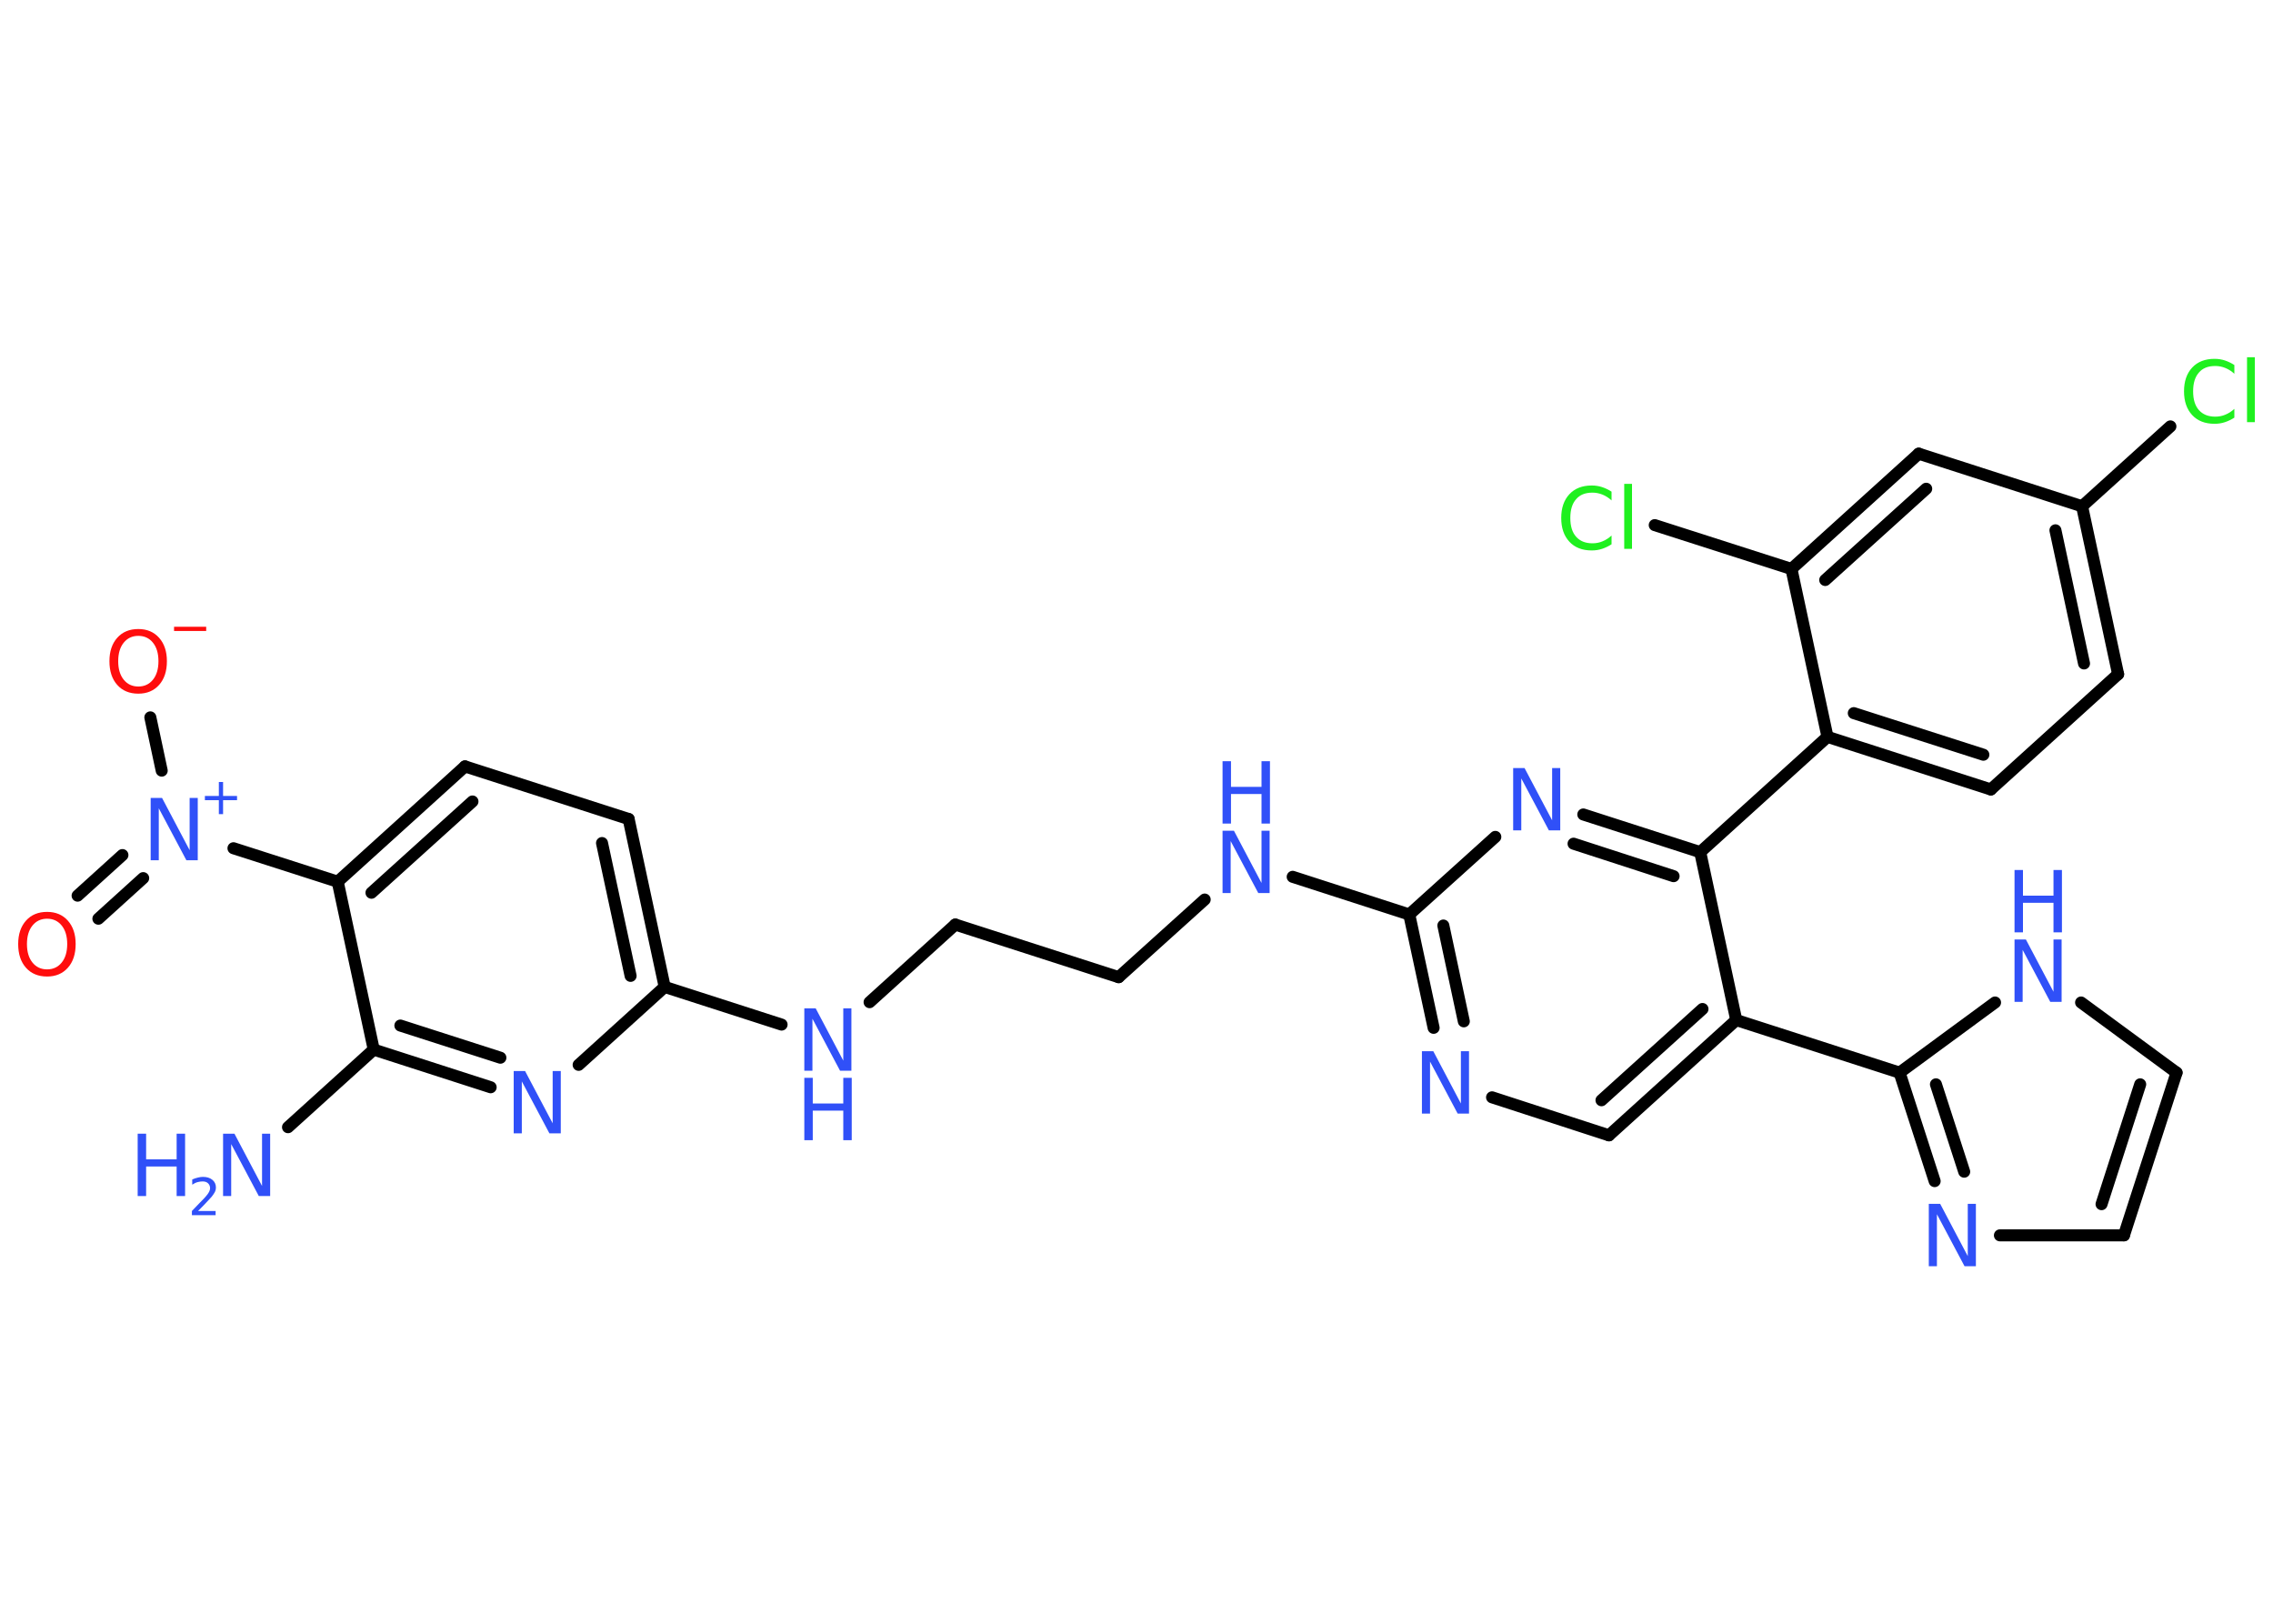 <?xml version='1.0' encoding='UTF-8'?>
<!DOCTYPE svg PUBLIC "-//W3C//DTD SVG 1.1//EN" "http://www.w3.org/Graphics/SVG/1.1/DTD/svg11.dtd">
<svg version='1.2' xmlns='http://www.w3.org/2000/svg' xmlns:xlink='http://www.w3.org/1999/xlink' width='70.0mm' height='50.0mm' viewBox='0 0 70.0 50.0'>
  <desc>Generated by the Chemistry Development Kit (http://github.com/cdk)</desc>
  <g stroke-linecap='round' stroke-linejoin='round' stroke='#000000' stroke-width='.37' fill='#3050F8'>
    <rect x='.0' y='.0' width='70.0' height='50.0' fill='#FFFFFF' stroke='none'/>
    <g id='mol1' class='mol'>
      <line id='mol1bnd1' class='bond' x1='8.87' y1='34.71' x2='11.51' y2='32.32'/>
      <g id='mol1bnd2' class='bond'>
        <line x1='11.51' y1='32.32' x2='15.11' y2='33.48'/>
        <line x1='12.33' y1='31.58' x2='15.41' y2='32.57'/>
      </g>
      <line id='mol1bnd3' class='bond' x1='17.82' y1='32.79' x2='20.47' y2='30.39'/>
      <line id='mol1bnd4' class='bond' x1='20.47' y1='30.39' x2='24.07' y2='31.55'/>
      <line id='mol1bnd5' class='bond' x1='26.78' y1='30.86' x2='29.42' y2='28.47'/>
      <line id='mol1bnd6' class='bond' x1='29.42' y1='28.47' x2='34.45' y2='30.09'/>
      <line id='mol1bnd7' class='bond' x1='34.45' y1='30.09' x2='37.1' y2='27.7'/>
      <line id='mol1bnd8' class='bond' x1='39.81' y1='27.0' x2='43.4' y2='28.16'/>
      <g id='mol1bnd9' class='bond'>
        <line x1='43.4' y1='28.16' x2='44.15' y2='31.65'/>
        <line x1='44.45' y1='28.5' x2='45.08' y2='31.45'/>
      </g>
      <line id='mol1bnd10' class='bond' x1='45.95' y1='33.79' x2='49.55' y2='34.96'/>
      <g id='mol1bnd11' class='bond'>
        <line x1='49.55' y1='34.96' x2='53.47' y2='31.41'/>
        <line x1='49.32' y1='33.88' x2='52.43' y2='31.07'/>
      </g>
      <line id='mol1bnd12' class='bond' x1='53.47' y1='31.41' x2='58.5' y2='33.03'/>
      <g id='mol1bnd13' class='bond'>
        <line x1='58.5' y1='33.03' x2='59.58' y2='36.37'/>
        <line x1='59.62' y1='33.39' x2='60.49' y2='36.08'/>
      </g>
      <line id='mol1bnd14' class='bond' x1='61.59' y1='38.04' x2='65.41' y2='38.04'/>
      <g id='mol1bnd15' class='bond'>
        <line x1='65.41' y1='38.04' x2='67.03' y2='33.03'/>
        <line x1='64.72' y1='37.08' x2='65.91' y2='33.39'/>
      </g>
      <line id='mol1bnd16' class='bond' x1='67.03' y1='33.03' x2='64.09' y2='30.87'/>
      <line id='mol1bnd17' class='bond' x1='58.5' y1='33.03' x2='61.44' y2='30.87'/>
      <line id='mol1bnd18' class='bond' x1='53.47' y1='31.41' x2='52.36' y2='26.24'/>
      <line id='mol1bnd19' class='bond' x1='52.36' y1='26.24' x2='56.28' y2='22.69'/>
      <g id='mol1bnd20' class='bond'>
        <line x1='56.28' y1='22.69' x2='61.31' y2='24.31'/>
        <line x1='57.09' y1='21.96' x2='61.08' y2='23.24'/>
      </g>
      <line id='mol1bnd21' class='bond' x1='61.31' y1='24.31' x2='65.23' y2='20.76'/>
      <g id='mol1bnd22' class='bond'>
        <line x1='65.23' y1='20.76' x2='64.12' y2='15.59'/>
        <line x1='64.18' y1='20.43' x2='63.3' y2='16.33'/>
      </g>
      <line id='mol1bnd23' class='bond' x1='64.12' y1='15.59' x2='66.84' y2='13.13'/>
      <line id='mol1bnd24' class='bond' x1='64.12' y1='15.59' x2='59.09' y2='13.97'/>
      <g id='mol1bnd25' class='bond'>
        <line x1='59.09' y1='13.97' x2='55.17' y2='17.52'/>
        <line x1='59.32' y1='15.05' x2='56.21' y2='17.86'/>
      </g>
      <line id='mol1bnd26' class='bond' x1='56.28' y1='22.69' x2='55.17' y2='17.52'/>
      <line id='mol1bnd27' class='bond' x1='55.17' y1='17.52' x2='50.96' y2='16.17'/>
      <g id='mol1bnd28' class='bond'>
        <line x1='52.36' y1='26.24' x2='48.76' y2='25.08'/>
        <line x1='51.54' y1='26.98' x2='48.46' y2='25.98'/>
      </g>
      <line id='mol1bnd29' class='bond' x1='43.4' y1='28.16' x2='46.05' y2='25.77'/>
      <g id='mol1bnd30' class='bond'>
        <line x1='20.47' y1='30.39' x2='19.36' y2='25.22'/>
        <line x1='19.42' y1='30.05' x2='18.54' y2='25.96'/>
      </g>
      <line id='mol1bnd31' class='bond' x1='19.36' y1='25.22' x2='14.32' y2='23.6'/>
      <g id='mol1bnd32' class='bond'>
        <line x1='14.32' y1='23.6' x2='10.4' y2='27.15'/>
        <line x1='14.55' y1='24.68' x2='11.44' y2='27.49'/>
      </g>
      <line id='mol1bnd33' class='bond' x1='11.51' y1='32.32' x2='10.4' y2='27.15'/>
      <line id='mol1bnd34' class='bond' x1='10.4' y1='27.15' x2='7.19' y2='26.12'/>
      <g id='mol1bnd35' class='bond'>
        <line x1='4.41' y1='27.04' x2='3.03' y2='28.29'/>
        <line x1='3.77' y1='26.33' x2='2.39' y2='27.58'/>
      </g>
      <line id='mol1bnd36' class='bond' x1='4.98' y1='23.73' x2='4.63' y2='22.09'/>
      <g id='mol1atm1' class='atom'>
        <path d='M6.87 34.91h.35l.85 1.61v-1.61h.25v1.92h-.35l-.85 -1.6v1.6h-.25v-1.92z' stroke='none'/>
        <path d='M4.24 34.91h.26v.79h.94v-.79h.26v1.92h-.26v-.91h-.94v.91h-.26v-1.92z' stroke='none'/>
        <path d='M6.1 37.29h.54v.13h-.73v-.13q.09 -.09 .24 -.25q.15 -.15 .19 -.2q.07 -.08 .1 -.14q.03 -.06 .03 -.11q.0 -.09 -.06 -.15q-.06 -.06 -.17 -.06q-.07 .0 -.15 .02q-.08 .02 -.17 .08v-.16q.09 -.04 .18 -.06q.08 -.02 .15 -.02q.18 .0 .29 .09q.11 .09 .11 .24q.0 .07 -.03 .13q-.03 .06 -.1 .15q-.02 .02 -.12 .13q-.1 .11 -.29 .3z' stroke='none'/>
      </g>
      <path id='mol1atm3' class='atom' d='M15.82 32.98h.35l.85 1.61v-1.61h.25v1.92h-.35l-.85 -1.6v1.6h-.25v-1.92z' stroke='none'/>
      <g id='mol1atm5' class='atom'>
        <path d='M24.77 31.05h.35l.85 1.61v-1.61h.25v1.92h-.35l-.85 -1.6v1.6h-.25v-1.92z' stroke='none'/>
        <path d='M24.77 33.19h.26v.79h.94v-.79h.26v1.92h-.26v-.91h-.94v.91h-.26v-1.92z' stroke='none'/>
      </g>
      <g id='mol1atm8' class='atom'>
        <path d='M37.65 25.58h.35l.85 1.61v-1.61h.25v1.92h-.35l-.85 -1.6v1.6h-.25v-1.92z' stroke='none'/>
        <path d='M37.65 23.44h.26v.79h.94v-.79h.26v1.92h-.26v-.91h-.94v.91h-.26v-1.92z' stroke='none'/>
      </g>
      <path id='mol1atm10' class='atom' d='M43.79 32.37h.35l.85 1.61v-1.61h.25v1.92h-.35l-.85 -1.6v1.6h-.25v-1.92z' stroke='none'/>
      <path id='mol1atm14' class='atom' d='M59.4 37.07h.35l.85 1.61v-1.61h.25v1.92h-.35l-.85 -1.6v1.6h-.25v-1.92z' stroke='none'/>
      <g id='mol1atm17' class='atom'>
        <path d='M62.04 28.93h.35l.85 1.61v-1.61h.25v1.92h-.35l-.85 -1.6v1.6h-.25v-1.92z' stroke='none'/>
        <path d='M62.04 26.79h.26v.79h.94v-.79h.26v1.92h-.26v-.91h-.94v.91h-.26v-1.92z' stroke='none'/>
      </g>
      <path id='mol1atm23' class='atom' d='M68.81 11.23v.28q-.13 -.12 -.28 -.18q-.15 -.06 -.31 -.06q-.33 .0 -.5 .2q-.18 .2 -.18 .58q.0 .38 .18 .58q.18 .2 .5 .2q.17 .0 .31 -.06q.15 -.06 .28 -.18v.27q-.14 .09 -.29 .14q-.15 .05 -.32 .05q-.44 .0 -.69 -.27q-.25 -.27 -.25 -.73q.0 -.46 .25 -.73q.25 -.27 .69 -.27q.17 .0 .32 .05q.15 .05 .29 .14zM69.2 11.0h.24v2.0h-.24v-2.0z' stroke='none' fill='#1FF01F'/>
      <path id='mol1atm26' class='atom' d='M49.63 15.13v.28q-.13 -.12 -.28 -.18q-.15 -.06 -.31 -.06q-.33 .0 -.5 .2q-.18 .2 -.18 .58q.0 .38 .18 .58q.18 .2 .5 .2q.17 .0 .31 -.06q.15 -.06 .28 -.18v.27q-.14 .09 -.29 .14q-.15 .05 -.32 .05q-.44 .0 -.69 -.27q-.25 -.27 -.25 -.73q.0 -.46 .25 -.73q.25 -.27 .69 -.27q.17 .0 .32 .05q.15 .05 .29 .14zM50.02 14.9h.24v2.0h-.24v-2.0z' stroke='none' fill='#1FF01F'/>
      <path id='mol1atm27' class='atom' d='M46.6 23.65h.35l.85 1.61v-1.61h.25v1.92h-.35l-.85 -1.6v1.6h-.25v-1.92z' stroke='none'/>
      <g id='mol1atm31' class='atom'>
        <path d='M4.64 24.57h.35l.85 1.61v-1.61h.25v1.92h-.35l-.85 -1.6v1.6h-.25v-1.92z' stroke='none'/>
        <path d='M6.87 24.08v.43h.43v.13h-.43v.43h-.13v-.43h-.43v-.13h.43v-.43h.13z' stroke='none'/>
      </g>
      <path id='mol1atm32' class='atom' d='M1.45 28.29q-.28 .0 -.45 .21q-.17 .21 -.17 .57q.0 .36 .17 .57q.17 .21 .45 .21q.28 .0 .45 -.21q.17 -.21 .17 -.57q.0 -.36 -.17 -.57q-.17 -.21 -.45 -.21zM1.45 28.08q.4 .0 .64 .27q.24 .27 .24 .72q.0 .46 -.24 .73q-.24 .27 -.64 .27q-.41 .0 -.65 -.27q-.24 -.27 -.24 -.73q.0 -.45 .24 -.72q.24 -.27 .65 -.27z' stroke='none' fill='#FF0D0D'/>
      <g id='mol1atm33' class='atom'>
        <path d='M4.26 19.58q-.28 .0 -.45 .21q-.17 .21 -.17 .57q.0 .36 .17 .57q.17 .21 .45 .21q.28 .0 .45 -.21q.17 -.21 .17 -.57q.0 -.36 -.17 -.57q-.17 -.21 -.45 -.21zM4.26 19.37q.4 .0 .64 .27q.24 .27 .24 .72q.0 .46 -.24 .73q-.24 .27 -.64 .27q-.41 .0 -.65 -.27q-.24 -.27 -.24 -.73q.0 -.45 .24 -.72q.24 -.27 .65 -.27z' stroke='none' fill='#FF0D0D'/>
        <path d='M5.36 19.3h.99v.13h-.99v-.13z' stroke='none' fill='#FF0D0D'/>
      </g>
    </g>
  </g>
</svg>
